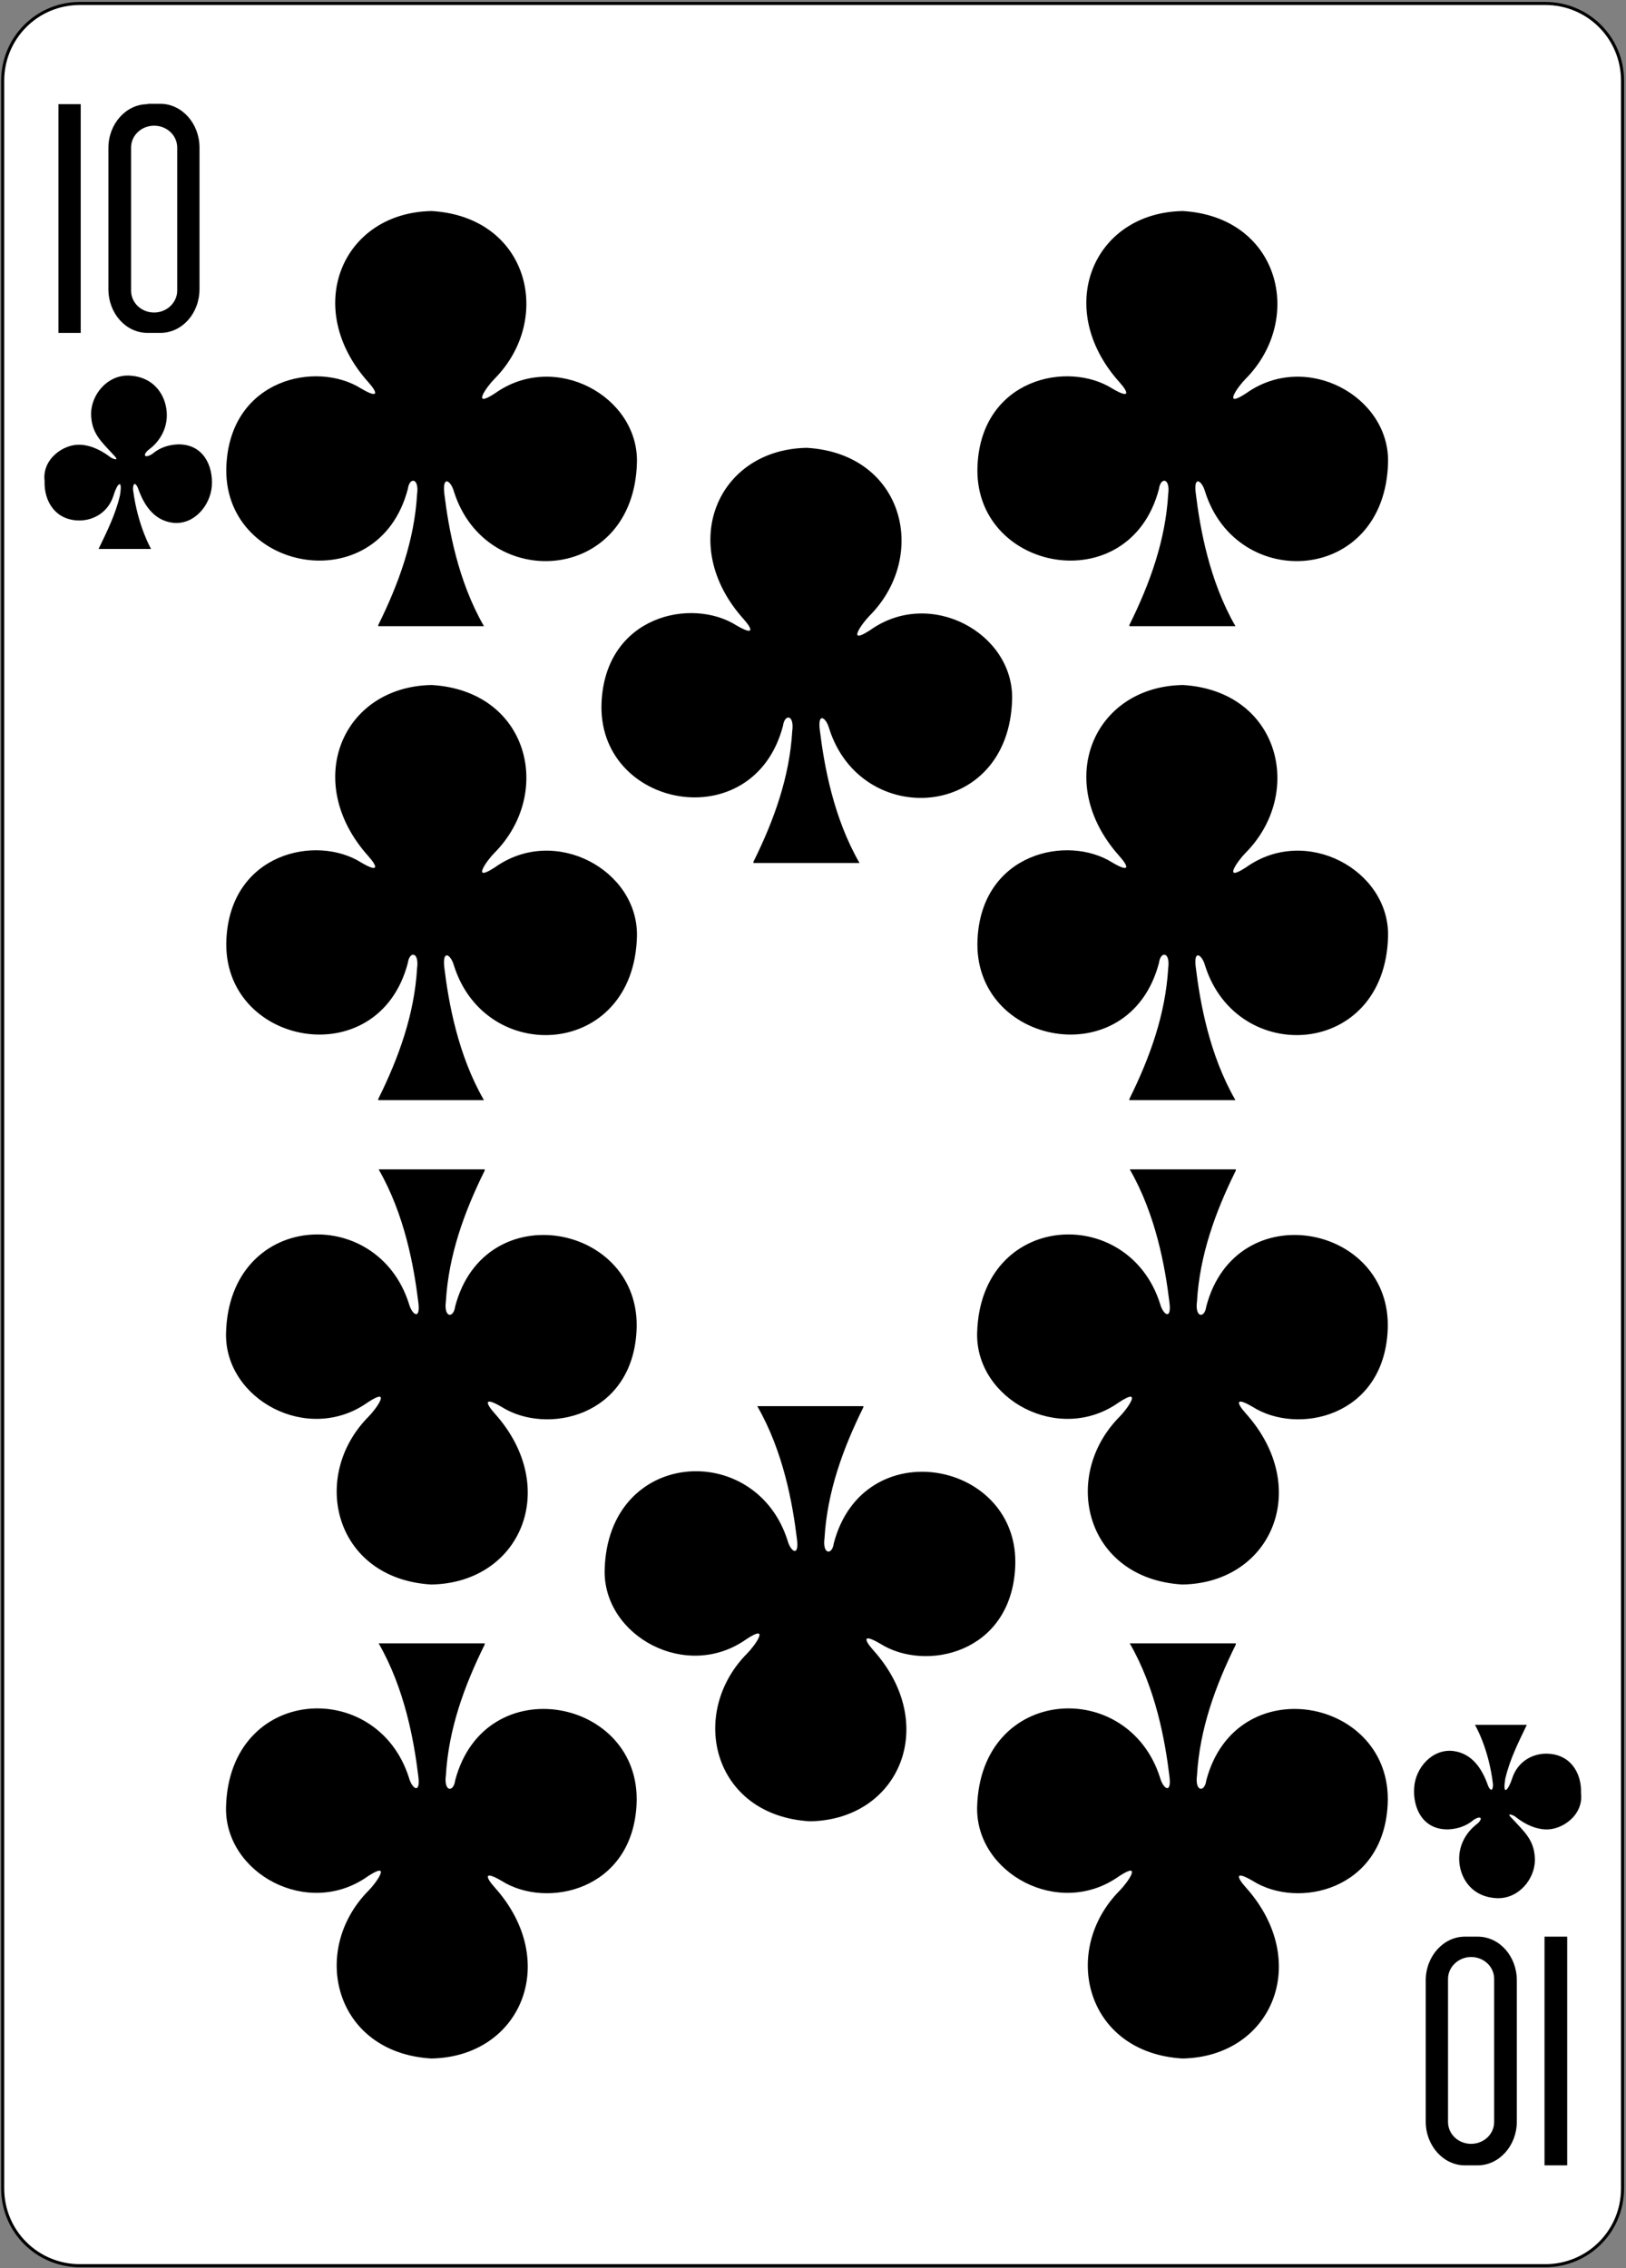 <?xml version="1.0" encoding="UTF-8"?>
<svg width="423px" height="590px" viewBox="0 0 423 590" version="1.1" xmlns="http://www.w3.org/2000/svg" xmlns:xlink="http://www.w3.org/1999/xlink">
    <rect x="0" y="0" width="423" height="590" fill="#808080" stroke="none"/>
    <!-- Generator: Sketch 61.2 (89653) - https://sketch.com -->
    <title>10C</title>
    <desc>Created with Sketch.</desc>
    <g id="Page-1" stroke="none" stroke-width="1" fill="none" fill-rule="evenodd">
        <g id="10C">
            <path d="M402,589.4 L20.8,589.4 C9.7,589.4 0.7,580.5 0.7,569.3 L0.7,21 C0.7,9.9 9.6,0.9 20.8,0.9 L402,0.9 C413.1,0.9 422.1,9.8 422.1,21 L422.1,569.3 C422.1,580.5 413.1,589.4 402,589.4 L402,589.4 Z" id="Path" fill="#FFFFFF" fill-rule="nonzero"></path>
            <path d="M402,589.4 L20.8,589.4 C9.7,589.4 0.7,580.5 0.7,569.3 L0.7,21 C0.7,9.9 9.6,0.9 20.8,0.9 L402,0.9 C413.1,0.9 422.1,9.8 422.1,21 L422.1,569.3 C422.1,580.5 413.1,589.4 402,589.4 L402,589.4 Z" id="Path" stroke="#000000" stroke-width="0.797"></path>
            <polygon id="Path" fill="#000000" fill-rule="nonzero" points="407.7 503.8 407.7 563.3 401.8 563.3 401.8 503.8"></polygon>
            <path d="M384.4,563.3 C390,563.3 394.6,558.2 394.6,551.9 L394.6,515.2 C394.6,508.9 390.1,503.8 384.4,503.8 L381.1,503.8 C375.5,503.8 370.9,508.9 370.9,515.2 L370.9,551.9 C370.9,558.2 375.5,563.3 381.1,563.3 L384.4,563.3 Z M382.7,557.7 C379.4,557.7 376.7,555.2 376.7,552 L376.7,514.8 C376.7,511.7 379.4,509.1 382.7,509.1 C386,509.1 388.7,511.6 388.7,514.8 L388.7,552 C388.7,555.2 386,557.7 382.7,557.7 L382.7,557.7 Z" id="Shape" fill="#000000" fill-rule="nonzero"></path>
            <polygon id="Path" fill="#000000" fill-rule="nonzero" points="15.2 86.5 15.2 27.1 21 27.1 21 86.6 15.2 86.6"></polygon>
            <path d="M38.4,27.1 C32.8,27.1 28.2,32.2 28.2,38.5 L28.2,75.2 C28.2,81.5 32.7,86.6 38.4,86.6 L41.7,86.6 C47.4,86.6 51.9,81.5 51.9,75.2 L51.9,38.4 C51.9,32.1 47.3,27 41.7,27 L38.4,27 L38.4,27.1 Z M40.1,32.7 C43.4,32.7 46.1,35.2 46.1,38.4 L46.1,75.6 C46.1,78.7 43.4,81.3 40.1,81.3 C36.8,81.3 34.1,78.8 34.1,75.6 L34.1,38.4 C34.1,35.2 36.8,32.7 40.1,32.7 L40.1,32.7 Z" id="Shape" fill="#000000" fill-rule="nonzero"></path>
            <path d="M293.8,285.9 C299.2,275 303.2,263.8 303.9,251.9 C304.5,247.5 301.9,247.4 301.5,250.5 C293.8,279.9 252.9,272 254.3,244.3 C255.4,221.9 277.7,217 289.4,224.4 C294,227.1 293.7,225.5 291.2,222.7 C273.9,203.4 284.4,178.6 307.7,178.2 C332.9,179.7 339.5,206.3 324,221.9 C322.1,223.8 317.8,229.8 324.2,225.6 C339.8,214.5 361.5,226.4 361.1,243.6 C360.3,275.2 321.8,277.5 313.5,251.2 C312.7,248.3 310.4,246.8 311.1,251.8 C312.2,260.8 314.6,274.4 321.4,286.2 L293.8,286.2 L293.8,285.9 Z" id="Path" fill="#000000" fill-rule="nonzero"></path>
            <path d="M98.4,285.9 C103.8,275 107.8,263.8 108.5,251.9 C109.1,247.5 106.5,247.4 106.1,250.5 C98.4,279.9 57.5,272 58.9,244.3 C60,221.9 82.3,217 94,224.4 C98.6,227.1 98.3,225.5 95.8,222.7 C78.5,203.4 89,178.6 112.3,178.2 C137.6,179.7 144.1,206.3 128.6,221.9 C126.7,223.8 122.4,229.8 128.8,225.6 C144.4,214.5 166.1,226.4 165.7,243.6 C164.9,275.2 126.4,277.5 118.1,251.2 C117.3,248.3 115,246.8 115.6,251.8 C116.7,260.8 119.1,274.4 125.9,286.2 L98.4,286.2 L98.4,285.9 Z" id="Path" fill="#000000" fill-rule="nonzero"></path>
            <path d="M196,224.2 C201.4,213.3 205.4,202.1 206.1,190.2 C206.7,185.8 204.1,185.7 203.7,188.8 C196,218.2 155.1,210.3 156.5,182.6 C157.6,160.2 179.9,155.3 191.6,162.7 C196.2,165.4 195.9,163.8 193.4,161 C176.1,141.7 186.6,116.9 209.9,116.5 C235.2,118 241.7,144.6 226.2,160.2 C224.3,162.1 220,168.1 226.4,163.9 C242,152.8 263.7,164.7 263.3,181.9 C262.5,213.5 224,215.8 215.7,189.5 C214.9,186.6 212.6,185.1 213.3,190.1 C214.4,199.1 216.8,212.7 223.6,224.5 L196,224.5 L196,224.2 Z" id="Path" fill="#000000" fill-rule="nonzero"></path>
            <path d="M293.8,162.6 C299.2,151.7 303.2,140.5 303.9,128.6 C304.5,124.2 301.9,124.1 301.5,127.2 C293.8,156.6 252.9,148.7 254.3,121 C255.4,98.6 277.7,93.7 289.4,101.1 C294,103.8 293.7,102.2 291.2,99.4 C273.9,80.1 284.4,55.3 307.7,54.9 C332.9,56.4 339.5,83 324,98.6 C322.1,100.5 317.8,106.5 324.2,102.3 C339.8,91.2 361.5,103.1 361.1,120.3 C360.3,151.9 321.8,154.2 313.5,127.9 C312.7,125 310.4,123.5 311.1,128.5 C312.2,137.5 314.6,151.1 321.4,162.9 L293.8,162.9 L293.8,162.6 Z" id="Path" fill="#000000" fill-rule="nonzero"></path>
            <path d="M98.4,162.6 C103.8,151.7 107.8,140.5 108.5,128.6 C109.1,124.2 106.5,124.1 106.1,127.2 C98.4,156.6 57.5,148.7 58.9,121 C60,98.6 82.3,93.7 94,101.1 C98.6,103.8 98.3,102.2 95.8,99.4 C78.5,80.1 89,55.3 112.3,54.9 C137.6,56.4 144.1,83 128.6,98.6 C126.7,100.5 122.4,106.5 128.8,102.3 C144.4,91.2 166.1,103.1 165.7,120.3 C164.9,151.9 126.4,154.2 118.1,127.9 C117.3,125 115,123.5 115.6,128.5 C116.7,137.5 119.1,151.1 125.9,162.9 L98.4,162.9 L98.4,162.6 Z" id="Path" fill="#000000" fill-rule="nonzero"></path>
            <path d="M126.1,304.5 C120.7,315.4 116.7,326.6 116,338.5 C115.4,342.9 118,343 118.4,339.9 C126.1,310.5 167,318.4 165.6,346.1 C164.5,368.6 142.2,373.4 130.5,366 C125.9,363.3 126.2,364.9 128.7,367.7 C146,387 135.5,411.8 112.2,412.2 C87,410.7 80.4,384.1 95.9,368.5 C97.8,366.6 102.1,360.6 95.7,364.8 C80.1,375.9 58.4,364 58.8,346.8 C59.6,315.2 98.1,312.9 106.4,339.2 C107.2,342.1 109.5,343.6 108.8,338.6 C107.7,329.6 105.3,316 98.5,304.2 L126.1,304.2 L126.1,304.5 Z" id="Path" fill="#000000" fill-rule="nonzero"></path>
            <path d="M126.1,427.8 C120.7,438.7 116.7,449.9 116,461.8 C115.4,466.2 118,466.3 118.4,463.2 C126.1,433.8 167,441.7 165.6,469.4 C164.5,491.8 142.2,496.7 130.5,489.3 C125.9,486.6 126.2,488.2 128.7,491 C146,510.3 135.5,535.1 112.2,535.5 C87,534 80.4,507.4 95.9,491.8 C97.8,489.9 102.1,483.9 95.7,488.1 C80.1,499.2 58.4,487.3 58.8,470.1 C59.6,438.5 98.1,436.2 106.4,462.5 C107.2,465.4 109.5,466.9 108.8,461.9 C107.7,452.9 105.3,439.3 98.5,427.5 L126.1,427.5 L126.1,427.8 Z" id="Path" fill="#000000" fill-rule="nonzero"></path>
            <path d="M321.5,304.5 C316.1,315.4 312.1,326.6 311.4,338.5 C310.8,342.9 313.4,343 313.8,339.9 C321.5,310.5 362.4,318.4 361,346.1 C359.9,368.6 337.6,373.4 325.9,366 C321.3,363.3 321.6,364.9 324.1,367.7 C341.4,387 330.9,411.8 307.6,412.2 C282.4,410.7 275.8,384.1 291.3,368.5 C293.2,366.6 297.5,360.6 291.1,364.8 C275.5,375.9 253.8,364 254.2,346.8 C255,315.2 293.5,312.9 301.8,339.2 C302.6,342.1 304.9,343.6 304.2,338.6 C303.1,329.6 300.7,316 293.9,304.2 L321.5,304.2 L321.5,304.5 Z" id="Path" fill="#000000" fill-rule="nonzero"></path>
            <path d="M321.5,427.8 C316.1,438.7 312.1,449.9 311.4,461.8 C310.8,466.2 313.4,466.3 313.8,463.2 C321.5,433.8 362.4,441.7 361,469.4 C359.9,491.8 337.6,496.7 325.9,489.3 C321.3,486.6 321.6,488.2 324.1,491 C341.4,510.3 330.9,535.1 307.6,535.5 C282.4,534 275.8,507.4 291.3,491.8 C293.2,489.9 297.5,483.9 291.1,488.1 C275.5,499.2 253.8,487.3 254.2,470.1 C255,438.5 293.5,436.2 301.8,462.5 C302.6,465.4 304.9,466.9 304.2,461.9 C303.1,452.9 300.7,439.3 293.9,427.5 L321.5,427.5 L321.5,427.8 Z" id="Path" fill="#000000" fill-rule="nonzero"></path>
            <path d="M224.6,366.1 C219.2,377 215.2,388.2 214.5,400.1 C213.9,404.5 216.5,404.6 216.9,401.5 C224.6,372.1 265.5,380 264.1,407.7 C263,430.2 240.7,435 229,427.6 C224.4,424.9 224.7,426.5 227.2,429.3 C244.5,448.6 234,473.4 210.7,473.8 C185.4,472.3 178.9,445.7 194.4,430.1 C196.3,428.2 200.6,422.2 194.2,426.4 C178.6,437.5 156.9,425.6 157.3,408.4 C158.1,376.8 196.6,374.5 204.9,400.8 C205.7,403.7 208,405.2 207.3,400.2 C206.2,391.2 203.8,377.6 197,365.8 L224.6,365.8 L224.6,366.1 Z" id="Path" fill="#000000" fill-rule="nonzero"></path>
            <path d="M25.6,142.9 C27.8,138.3 30,134 31.2,128.9 C32,124.1 30.4,125.9 29.5,129 C28.1,133.3 24.4,135.3 20.9,135.4 C14.5,135.5 11.4,130.5 11.6,125.1 C10.9,119.4 16.6,115.4 21,115.7 C24.3,115.9 27.1,117.7 28.8,119 C29.9,119.6 31.1,119.9 29.5,118.3 C26.3,114.8 23.7,112.7 23.7,107.5 C23.8,102.6 27.9,97.6 33.4,97.7 C40.3,97.9 43.4,103.2 43.4,108 C43.4,111.6 41.6,114.8 38.8,116.9 C37,118.3 37.5,119.4 39.6,118.1 C41.6,116.4 43.9,115.7 46.3,115.6 C52.9,115.5 55.5,121.2 55.1,126.5 C54.7,131.5 50.5,136.6 45,136 C40,135.4 37.4,131.3 35.9,127 C35.4,125.7 34.6,125.3 34.6,127.3 C35.8,136.8 39.3,142.8 39.3,142.8 L25.6,142.8 L25.6,142.9 Z" id="Path" fill="#000000" fill-rule="nonzero"></path>
            <path d="M397.2,448.7 C395,453.3 392.8,457.6 391.6,462.7 C390.8,467.5 392.4,465.7 393.4,462.6 C394.8,458.3 398.5,456.3 402,456.2 C408.4,456.1 411.5,461.1 411.3,466.5 C412,472.2 406.3,476.2 401.9,475.9 C398.6,475.7 395.8,473.9 394.1,472.5 C393,471.9 391.8,471.6 393.5,473.2 C396.7,476.7 399.3,478.8 399.3,484 C399.2,488.9 395.1,493.9 389.6,493.8 C382.7,493.6 379.6,488.3 379.6,483.5 C379.6,479.9 381.4,476.7 384.1,474.6 C385.9,473.2 385.4,472.1 383.4,473.4 C381.4,475.1 379.1,475.8 376.7,475.9 C370.1,476 367.5,470.3 367.9,465 C368.2,460 372.5,454.9 378,455.5 C383,456.1 385.6,460.2 387.1,464.5 C387.6,465.8 388.4,466.2 388.4,464.2 C387.3,454.7 383.7,448.7 383.7,448.7 L397.2,448.7 L397.2,448.7 Z" id="Path" fill="#000000" fill-rule="nonzero"></path>
        </g>
    </g>
</svg>